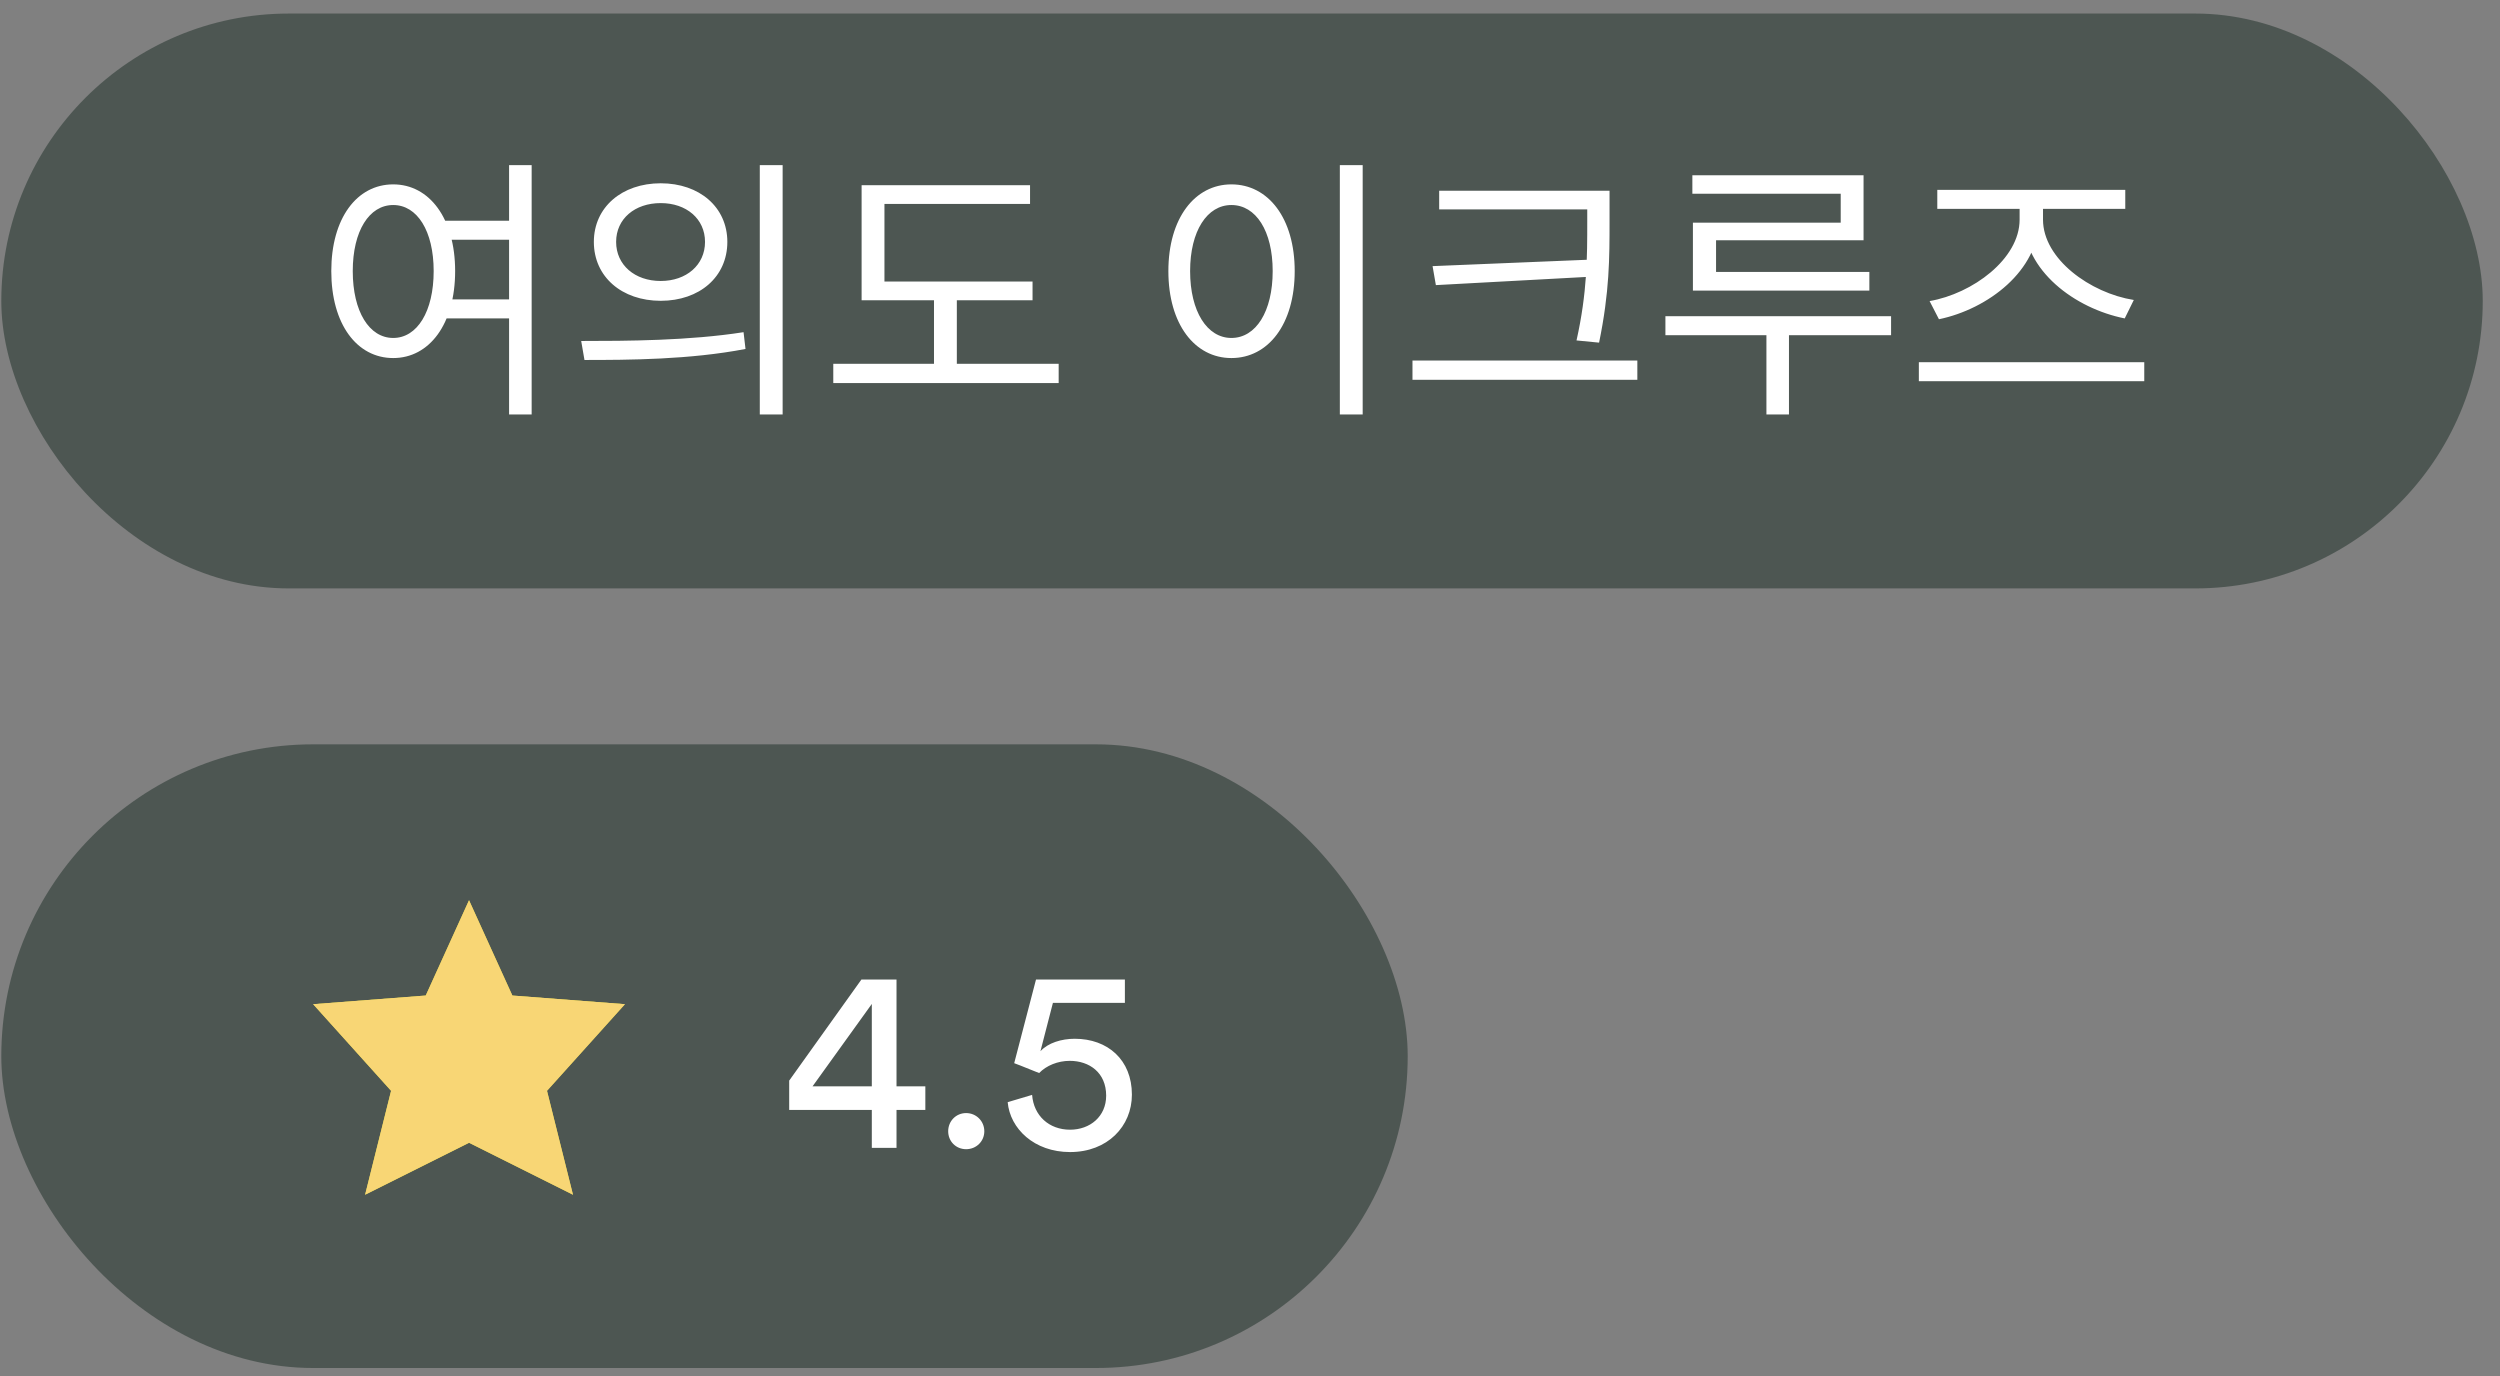 <svg width="109" height="60" viewBox="0 0 109 60" fill="none" xmlns="http://www.w3.org/2000/svg">
<rect x="0" y="0" width="109" height="60" fill="#808080" stroke="none"/>
<rect x="0.057" y="0.591" width="108.191" height="25.064" rx="12.532" fill="#4D5652"/>
<path d="M19.136 9.623H22.412V10.451H19.136V9.623ZM19.136 13.055H22.412V13.883H19.136V13.055ZM17.144 8.039C18.716 8.039 19.844 9.515 19.844 11.819C19.844 14.135 18.716 15.611 17.144 15.611C15.56 15.611 14.444 14.135 14.444 11.819C14.444 9.515 15.56 8.039 17.144 8.039ZM17.144 8.939C16.1 8.939 15.38 10.067 15.38 11.819C15.38 13.583 16.1 14.735 17.144 14.735C18.188 14.735 18.908 13.583 18.908 11.819C18.908 10.067 18.188 8.939 17.144 8.939ZM22.196 7.199H23.18V18.071H22.196V7.199ZM28.808 7.991C30.5 7.991 31.712 9.035 31.712 10.547C31.712 12.071 30.5 13.115 28.808 13.115C27.116 13.115 25.892 12.071 25.892 10.547C25.892 9.035 27.116 7.991 28.808 7.991ZM28.808 8.855C27.68 8.855 26.863 9.539 26.863 10.547C26.863 11.555 27.68 12.251 28.808 12.251C29.924 12.251 30.739 11.555 30.739 10.547C30.739 9.539 29.924 8.855 28.808 8.855ZM33.127 7.199H34.123V18.071H33.127V7.199ZM25.483 15.695L25.34 14.867C27.32 14.867 30.055 14.855 32.419 14.483L32.504 15.215C30.067 15.683 27.416 15.695 25.483 15.695ZM37.566 12.275H45.019V13.091H37.566V12.275ZM36.331 15.863H46.158V16.703H36.331V15.863ZM40.722 12.623H41.718V16.199H40.722V12.623ZM37.566 8.075H44.91V8.891H38.562V12.635H37.566V8.075ZM58.417 7.199H59.413V18.071H58.417V7.199ZM53.689 8.039C55.297 8.039 56.449 9.515 56.449 11.819C56.449 14.135 55.297 15.611 53.689 15.611C52.093 15.611 50.941 14.135 50.941 11.819C50.941 9.515 52.093 8.039 53.689 8.039ZM53.689 8.939C52.633 8.939 51.889 10.067 51.889 11.819C51.889 13.583 52.633 14.735 53.689 14.735C54.757 14.735 55.489 13.583 55.489 11.819C55.489 10.067 54.757 8.939 53.689 8.939ZM62.748 8.315H69.636V9.131H62.748V8.315ZM61.584 15.719H71.388V16.559H61.584V15.719ZM69.204 8.315H70.176V9.647C70.176 11.243 70.176 12.719 69.72 14.939L68.736 14.843C69.204 12.755 69.204 11.207 69.204 9.647V8.315ZM69.456 11.315V12.059L62.604 12.431L62.46 11.603L69.456 11.315ZM73.787 7.643H81.251V10.475H74.82V12.347H73.811V9.707H80.255V8.447H73.787V7.643ZM73.811 11.855H81.504V12.671H73.811V11.855ZM72.612 13.787H82.451V14.615H72.612V13.787ZM77.016 14.099H77.999V18.071H77.016V14.099ZM83.662 15.791H93.49V16.619H83.662V15.791ZM88.055 8.675H88.894V9.575C88.894 11.795 86.674 13.475 84.538 13.919L84.13 13.127C86.002 12.803 88.055 11.291 88.055 9.575V8.675ZM88.234 8.675H89.075V9.575C89.075 11.291 91.138 12.779 93.034 13.079L92.638 13.883C90.466 13.451 88.234 11.795 88.234 9.575V8.675ZM84.466 8.279H92.662V9.107H84.466V8.279Z" fill="white"/>
<rect x="0.057" y="32.453" width="61.319" height="27.192" rx="13.596" fill="#4D5652"/>
<path d="M20.45 49.825L15.918 52.091L17.051 47.559L13.652 43.782L18.562 43.405L20.45 39.25L22.339 43.405L27.248 43.782L23.849 47.559L24.982 52.091L20.45 49.825Z" fill="#D8D138"/>
<path d="M20.45 49.825L15.918 52.091L17.051 47.559L13.652 43.782L18.562 43.405L20.45 39.25L22.339 43.405L27.248 43.782L23.849 47.559L24.982 52.091L20.45 49.825Z" fill="#F8D675"/>
<path d="M34.409 48.394H38.011V50.048H39.088V48.394H40.345V47.363H39.088V42.707H37.558L34.409 47.114V48.394ZM38.011 47.363H35.428L38.011 43.772V47.363ZM41.341 49.323C41.341 49.765 41.681 50.105 42.123 50.105C42.565 50.105 42.916 49.765 42.916 49.323C42.916 48.881 42.565 48.53 42.123 48.53C41.681 48.53 41.341 48.881 41.341 49.323ZM43.935 48.054C44.037 49.21 45.091 50.23 46.655 50.23C48.286 50.23 49.351 49.108 49.351 47.726C49.351 46.208 48.297 45.29 46.858 45.29C46.281 45.29 45.691 45.471 45.363 45.834L45.907 43.726H49.045V42.707H45.17L44.219 46.355C44.593 46.491 44.921 46.638 45.306 46.785C45.623 46.457 46.122 46.253 46.643 46.253C47.493 46.253 48.229 46.763 48.229 47.771C48.229 48.677 47.527 49.255 46.655 49.255C45.737 49.255 45.068 48.643 45 47.737L43.935 48.054Z" fill="white"/>
</svg>
